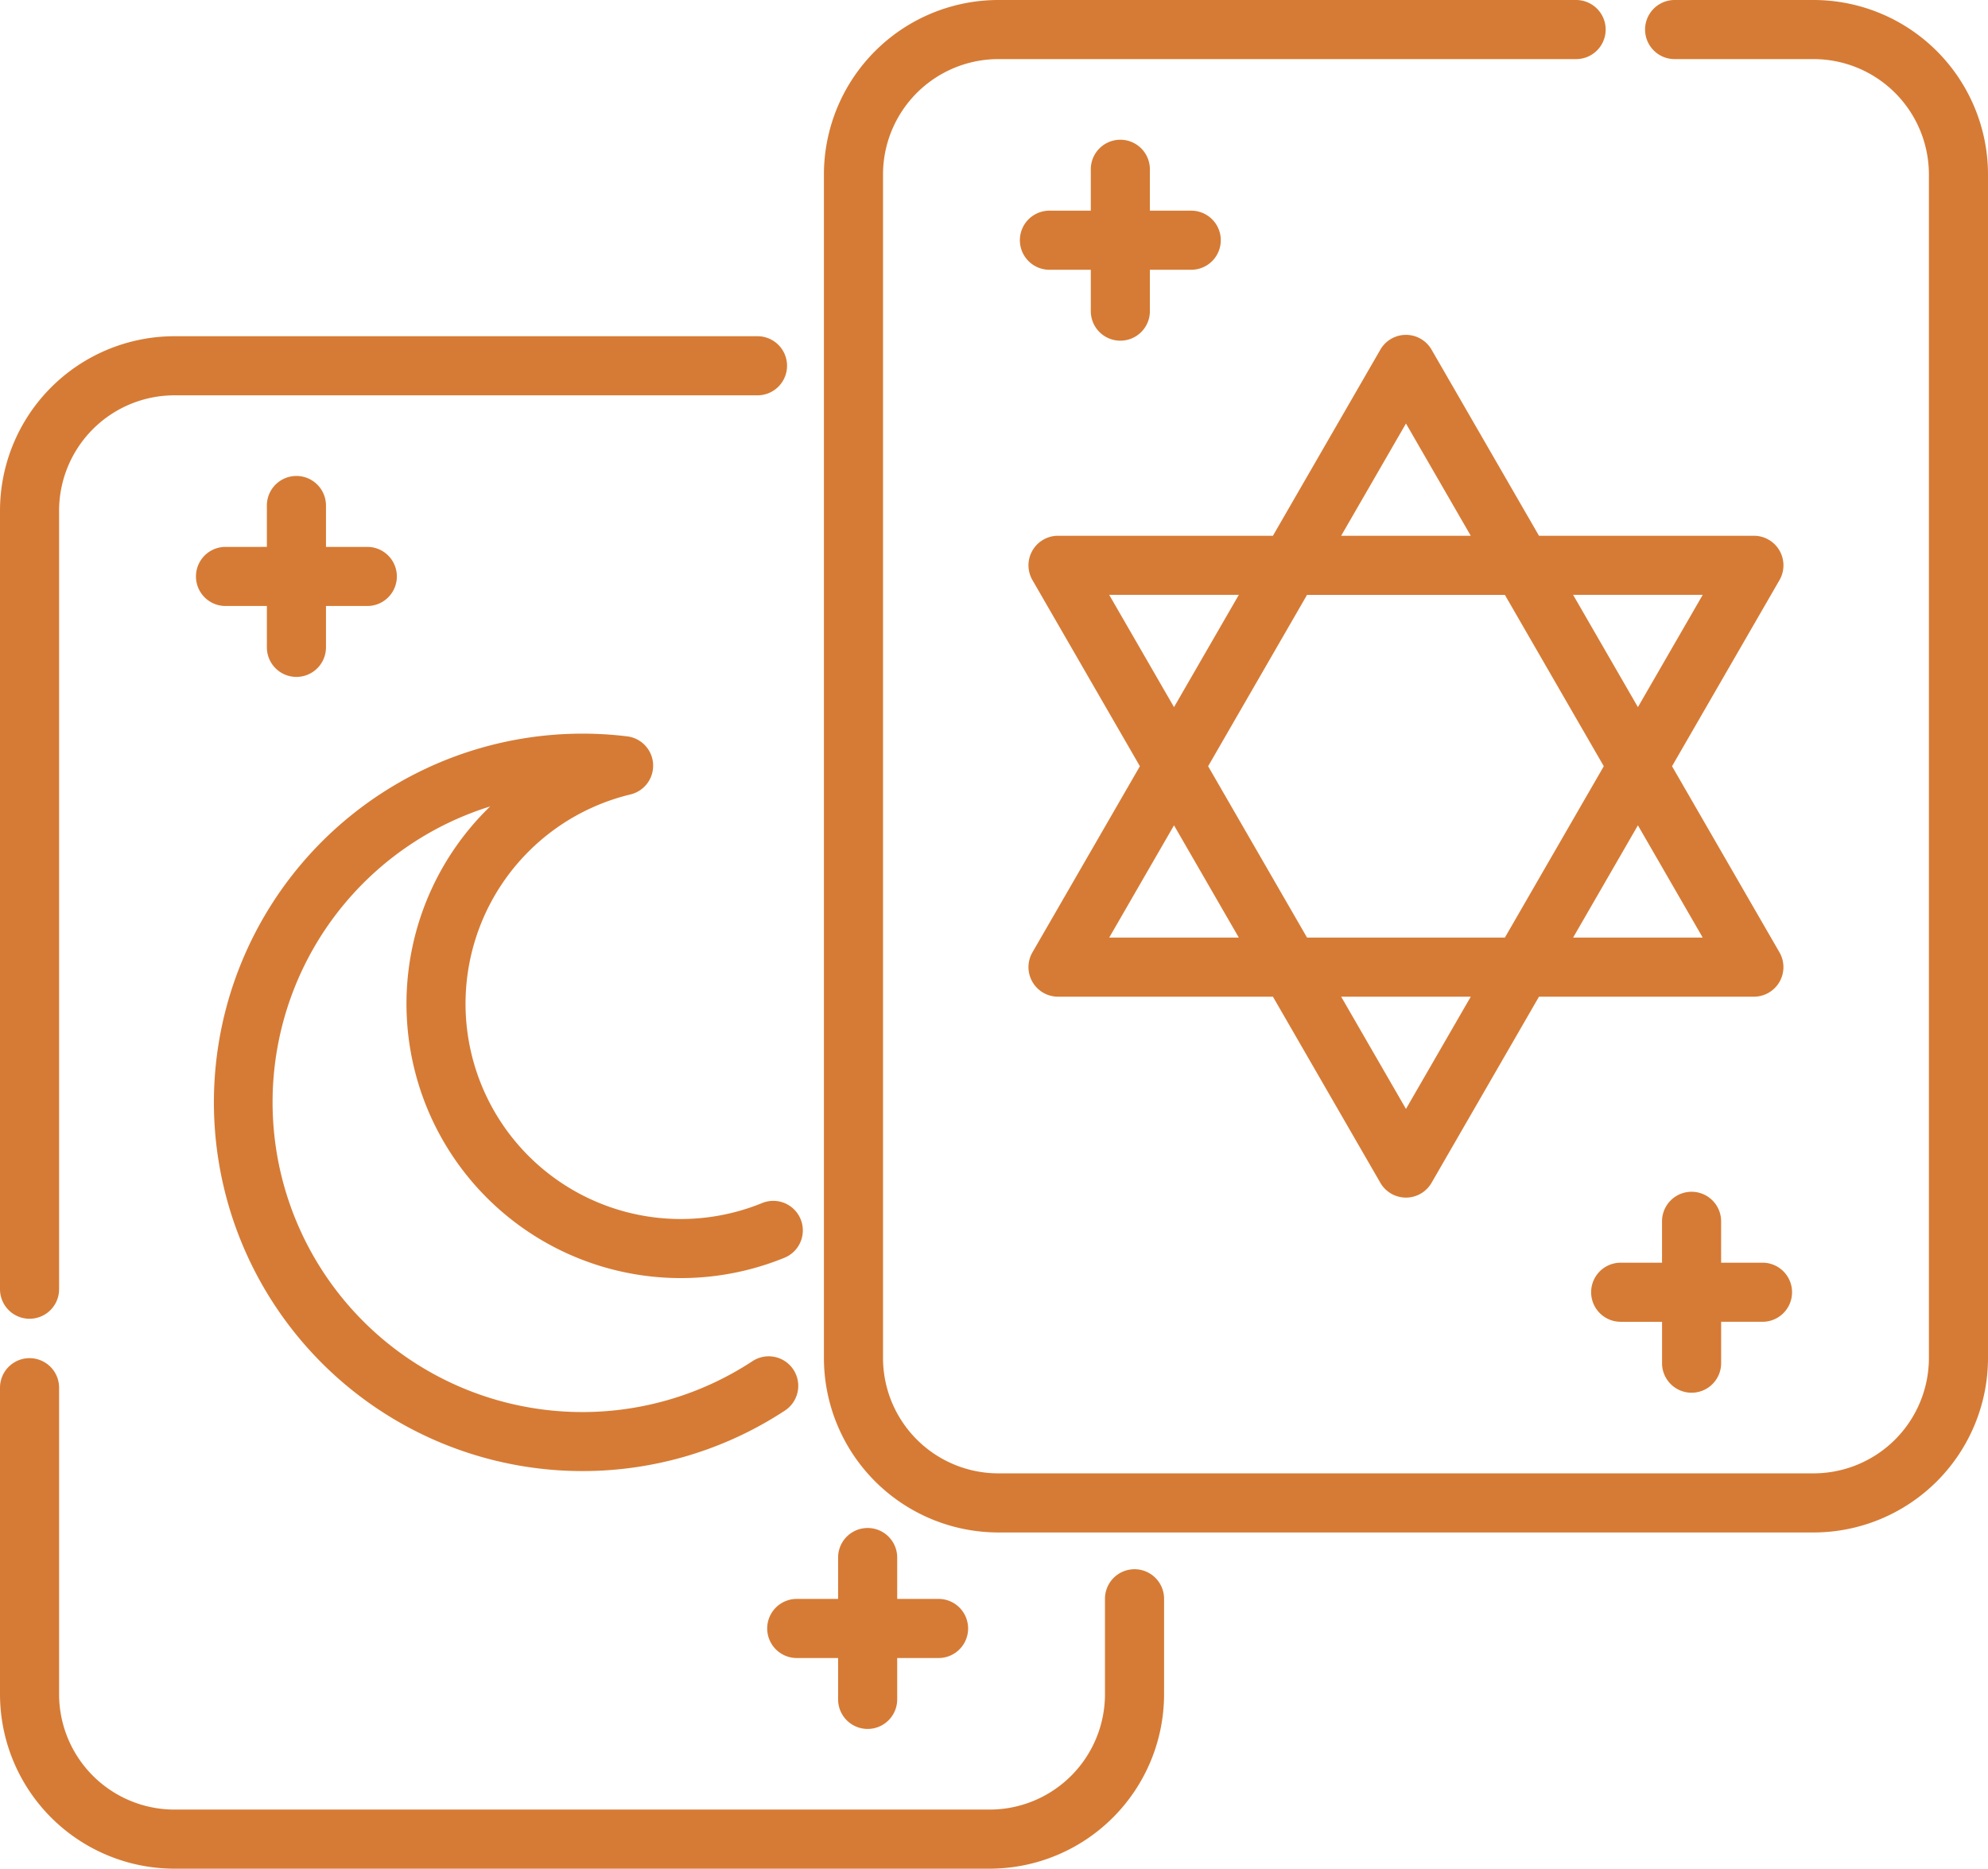 <svg xmlns="http://www.w3.org/2000/svg" width="512.001" height="481.199" viewBox="0 0 512.001 481.199">
  <g id="tarot" transform="translate(0 -15.401)">
    <g id="Group_2" data-name="Group 2">
      <g id="Group_1" data-name="Group 1">
        <path id="Path_3" data-name="Path 3" d="M467.091,15.4h-35.8a7.61,7.61,0,0,0,0,15.22h35.8a29.724,29.724,0,0,1,29.69,29.69v304.8a29.724,29.724,0,0,1-29.69,29.69H257.108a29.723,29.723,0,0,1-29.69-29.69V60.311a29.724,29.724,0,0,1,29.69-29.69H405.921a7.61,7.61,0,0,0,0-15.22H257.108a44.96,44.96,0,0,0-44.91,44.91v304.8a44.96,44.96,0,0,0,44.91,44.91H467.091A44.96,44.96,0,0,0,512,365.109V60.311A44.961,44.961,0,0,0,467.091,15.4Z" fill="#d67b35"/>
      </g>
    </g>
    <g id="Group_4" data-name="Group 4">
      <g id="Group_3" data-name="Group 3">
        <path id="Path_4" data-name="Path 4" d="M195.089,101.982H44.91A44.96,44.96,0,0,0,0,146.892V347.379a7.61,7.61,0,0,0,15.22,0V146.892A29.723,29.723,0,0,1,44.911,117.2H195.09a7.61,7.61,0,1,0,0-15.22Z" fill="#d67b35"/>
      </g>
    </g>
    <g id="Group_6" data-name="Group 6">
      <g id="Group_5" data-name="Group 5">
        <path id="Path_5" data-name="Path 5" d="M292.193,419.489a7.61,7.61,0,0,0-7.61,7.61V451.69a29.723,29.723,0,0,1-29.69,29.69H44.91a29.725,29.725,0,0,1-29.691-29.69V372.746a7.609,7.609,0,1,0-15.219,0V451.69A44.96,44.96,0,0,0,44.91,496.6H254.893a44.96,44.96,0,0,0,44.91-44.91V427.1A7.61,7.61,0,0,0,292.193,419.489Z" fill="#d67b35"/>
      </g>
    </g>
    <g id="Group_8" data-name="Group 8">
      <g id="Group_7" data-name="Group 7">
        <path id="Path_6" data-name="Path 6" d="M430.624,212.71,458.3,164.78a7.61,7.61,0,0,0-6.59-11.415H396.36l-27.672-47.93a7.609,7.609,0,0,0-13.18,0l-27.672,47.93H272.491a7.61,7.61,0,0,0-6.59,11.415l27.672,47.93L265.9,260.64a7.61,7.61,0,0,0,6.59,11.415h55.345l27.672,47.93a7.609,7.609,0,0,0,13.18,0l27.672-47.93h55.346a7.61,7.61,0,0,0,6.59-11.415Zm7.9-44.126L421.838,197.49l-16.689-28.906ZM362.1,124.459l16.689,28.906H345.409Zm-76.428,44.125H319.05L302.361,197.49Zm0,88.251,16.689-28.906,16.689,28.906ZM362.1,300.961,345.41,272.055h33.379Zm25.475-44.126H336.622L311.146,212.71l25.476-44.125h50.952L413.05,212.71Zm17.574,0,16.689-28.906,16.689,28.906Z" fill="#d67b35"/>
      </g>
    </g>
    <g id="Group_10" data-name="Group 10">
      <g id="Group_9" data-name="Group 9">
        <path id="Path_7" data-name="Path 7" d="M306.8,69.649H296.149V58.995a7.61,7.61,0,1,0-15.22,0V69.648H270.276a7.61,7.61,0,0,0,0,15.22h10.653V95.521a7.61,7.61,0,1,0,15.22,0V84.868H306.8a7.609,7.609,0,1,0,0-15.219Z" fill="#d67b35"/>
      </g>
    </g>
    <g id="Group_12" data-name="Group 12">
      <g id="Group_11" data-name="Group 11">
        <path id="Path_8" data-name="Path 8" d="M453.921,340.551H443.268V329.9a7.61,7.61,0,0,0-15.22,0v10.653H417.4a7.61,7.61,0,0,0,0,15.22h10.653v10.653a7.61,7.61,0,0,0,15.22,0V355.771h10.653a7.61,7.61,0,1,0,0-15.22Z" fill="#d67b35"/>
      </g>
    </g>
    <g id="Group_14" data-name="Group 14">
      <g id="Group_13" data-name="Group 13">
        <path id="Path_9" data-name="Path 9" d="M94.605,156.229H83.952V145.576a7.61,7.61,0,0,0-15.22,0v10.653H58.079a7.61,7.61,0,0,0,0,15.22H68.732V182.1a7.61,7.61,0,0,0,15.22,0V171.449H94.6a7.61,7.61,0,0,0,0-15.22Z" fill="#d67b35"/>
      </g>
    </g>
    <g id="Group_16" data-name="Group 16">
      <g id="Group_15" data-name="Group 15">
        <path id="Path_10" data-name="Path 10" d="M241.723,427.133H231.07V416.48a7.61,7.61,0,0,0-15.22,0v10.653H205.2a7.61,7.61,0,1,0,0,15.22H215.85v10.653a7.61,7.61,0,0,0,15.22,0V442.353h10.653a7.61,7.61,0,1,0,0-15.22Z" fill="#d67b35"/>
      </g>
    </g>
    <g id="Group_18" data-name="Group 18">
      <g id="Group_17" data-name="Group 17">
        <path id="Path_11" data-name="Path 11" d="M193.786,365.918a79.784,79.784,0,1,1-67.55-142.853q-.435.42-.862.847a70.654,70.654,0,0,0,76.532,115.422,7.609,7.609,0,1,0-5.72-14.1,55.434,55.434,0,1,1-33.812-105.26,7.61,7.61,0,0,0-.843-14.955,94.946,94.946,0,1,0,40.64,173.6,7.608,7.608,0,1,0-8.385-12.7Z" fill="#d67b35"/>
      </g>
    </g>
  </g>
</svg>
